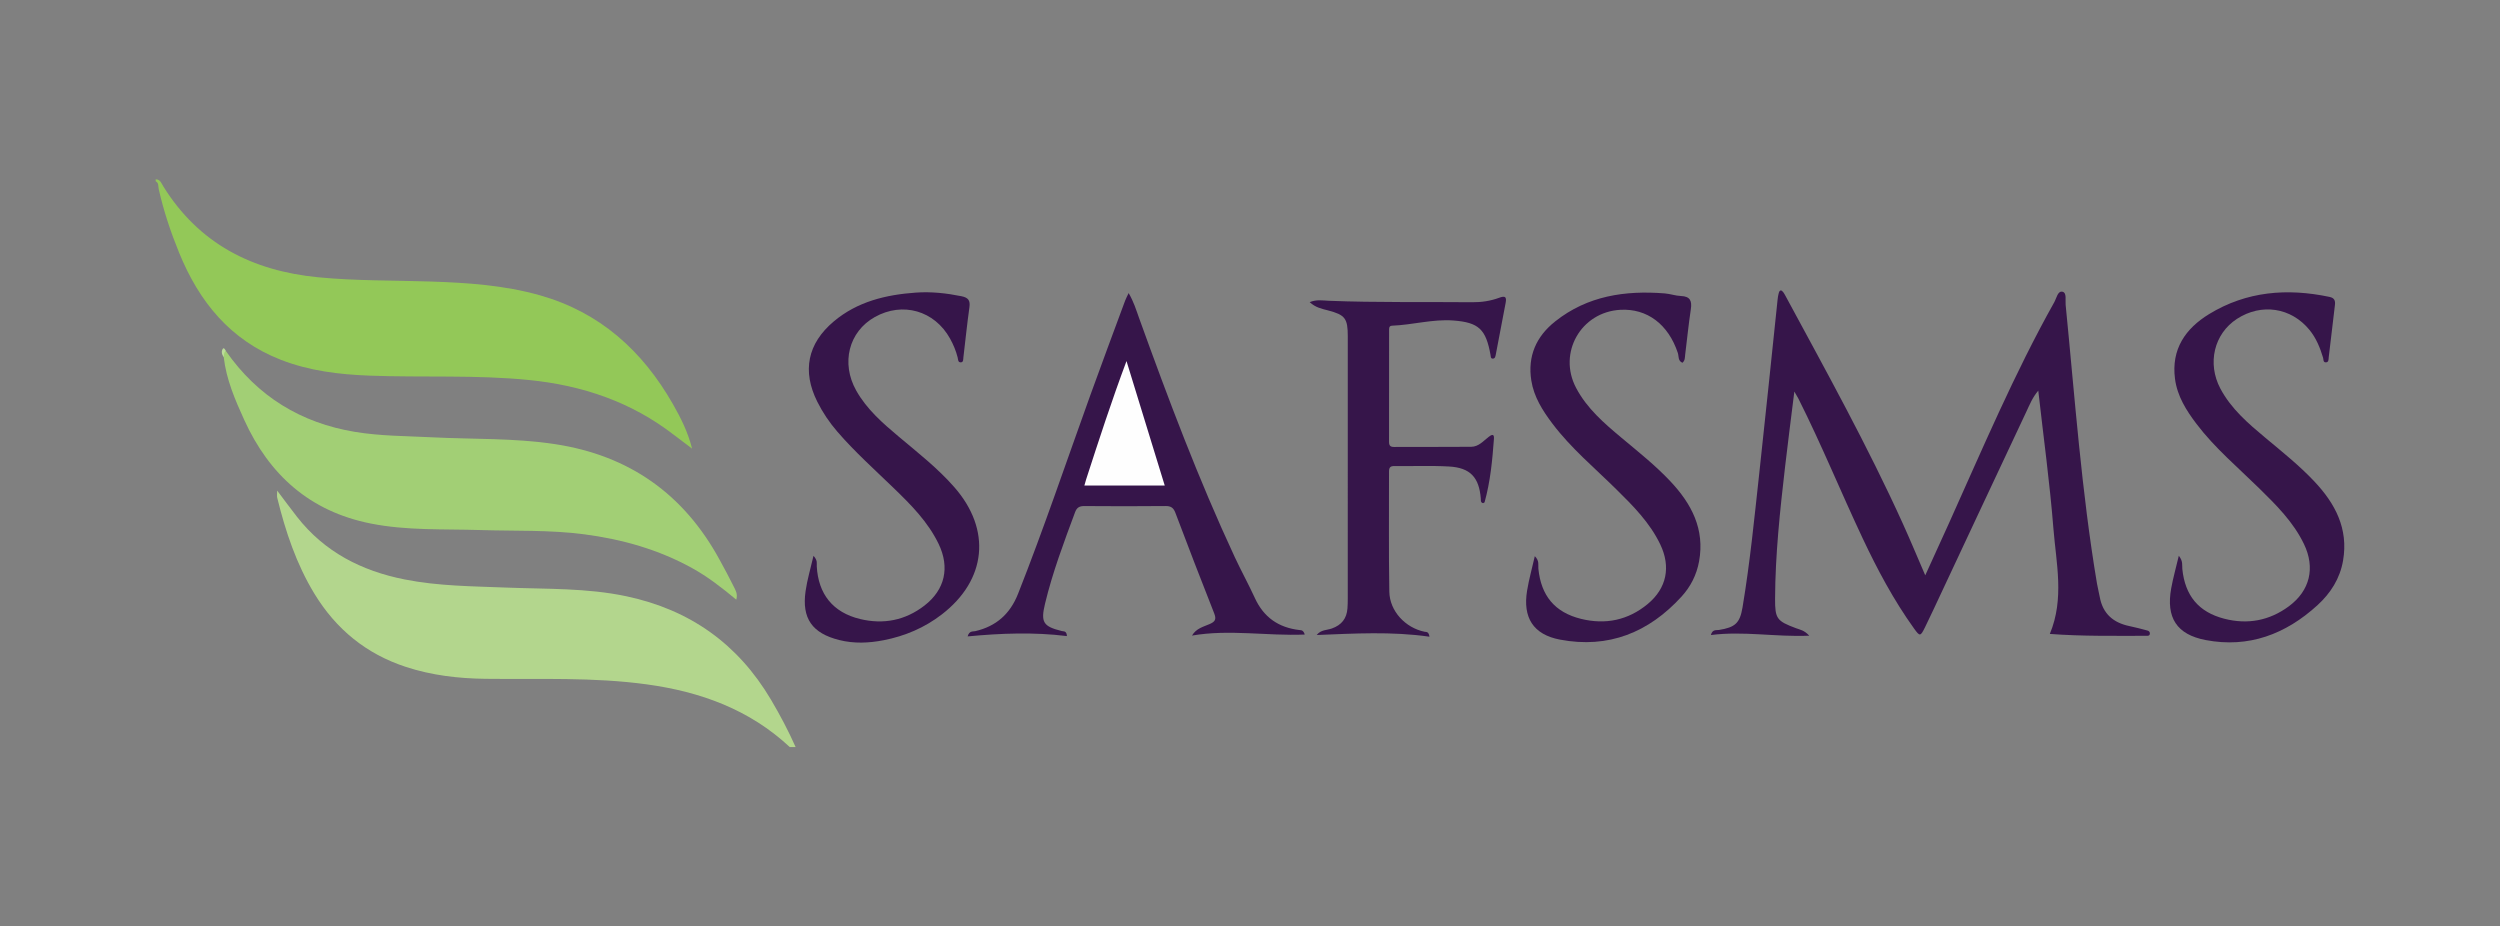 <?xml version="1.0" encoding="utf-8"?>
<!-- Generator: Adobe Illustrator 16.0.0, SVG Export Plug-In . SVG Version: 6.00 Build 0)  -->
<!DOCTYPE svg PUBLIC "-//W3C//DTD SVG 1.1//EN" "http://www.w3.org/Graphics/SVG/1.1/DTD/svg11.dtd">
<svg version="1.1" id="Layer_1" xmlns="http://www.w3.org/2000/svg" xmlns:xlink="http://www.w3.org/1999/xlink" x="0px" y="0px"
	 width="1889.049px" height="700px" viewBox="0 0 1889.049 700" enable-background="new 0 0 1889.049 700" xml:space="preserve">
<rect x="0" y="0" width="1889.049" height="700" fill="#808080" stroke="none"/>
<g>
	<path fill="#93C858" d="M117.643,135.496c3.456-0.025,4.299,2.991,5.634,5.15c26.979,43.529,67.33,64.023,117.159,68.876
		c28.155,2.743,56.376,2.259,84.571,3.19c27.955,0.923,55.822,2.733,82.979,10.428c45.399,12.862,77.443,41.916,100.428,82.113
		c6.033,10.55,11.455,21.386,14.544,33.741c-4.588-3.464-9.213-6.88-13.758-10.4c-32.211-24.936-69.142-37.391-109.275-41.431
		c-40.149-4.041-80.469-1.801-120.683-3.324c-22.846-0.865-45.461-3.56-67.021-11.965c-38.261-14.914-61.736-43.869-76.825-80.794
		c-6.408-15.681-11.769-31.698-15.475-48.26c-0.438-1.957,0.202-4.595-2.279-5.849C117.643,136.479,117.643,135.987,117.643,135.496
		z"/>
	<path fill="#B3D68D" d="M596.775,564.504c-30.43-28.391-67.372-41.777-107.885-47.36c-40.549-5.589-81.312-3.729-122.013-4.219
		c-20.458-0.244-40.567-2.59-60.103-8.969c-29.994-9.796-52.865-28.501-69.192-55.331c-13.664-22.45-21.861-47.061-28.083-72.408
		c-0.375-1.524-0.049-3.222-0.049-5.505c5.244,6.944,9.991,13.425,14.934,19.751c20.825,26.645,48.782,40.918,81.454,47.391
		c25.419,5.036,51.108,5.113,76.84,6.133c30.298,1.201,60.737,0.199,90.789,6.597c47.913,10.205,84.146,35.966,109.059,78.036
		c6.892,11.633,13.169,23.548,18.672,35.885C599.723,564.504,598.249,564.504,596.775,564.504z"/>
	<path fill="#36154A" d="M1355.838,295.869c-2.506,20.267-4.88,38.475-6.986,56.712c-3.828,33.155-7.412,66.338-7.567,99.771
		c-0.069,15.185,1.277,16.909,15.883,22.357c2.902,1.082,6.209,1.488,9.931,5.632c-25.577,1.08-49.622-3.662-74.313-0.5
		c1.15-4.51,4.095-3.498,6.142-3.833c12.143-1.988,15.746-5.077,17.747-17.006c5.686-33.896,9.006-68.101,12.753-102.242
		c4.769-43.418,9.168-86.877,13.748-130.316c0.18-1.706,0.417-3.435,0.896-5.075c0.751-2.57,2.09-2.374,3.485-0.439
		c0.574,0.793,1.051,1.659,1.516,2.521c30.728,56.904,62.128,113.467,88.84,172.436c5.534,12.217,10.683,24.608,16.84,38.842
		c6.502-14.28,12.239-26.77,17.887-39.301c25.359-56.275,49.405-113.18,79.633-167.125c1.673-2.986,2.573-8.712,6.225-7.852
		c3.325,0.783,1.988,6.399,2.335,9.901c6.986,70.305,11.954,140.836,23.685,210.606c0.567,3.382,1.477,6.706,2.083,10.084
		c2.286,12.717,10.248,19.541,22.535,22.073c4.554,0.938,9.057,2.146,13.551,3.344c1.254,0.333,2.063,1.314,1.738,2.756
		c-0.282,1.242-1.38,1.224-2.33,1.224c-24.249-0.02-48.511,0.421-73.214-1.422c11.148-26.701,4.785-53.482,2.691-79.857
		c-2.735-34.461-7.459-68.765-11.421-103.975c-4.372,5.096-6.56,10.695-9.057,15.992c-23.596,50.055-47.038,100.184-70.532,150.288
		c-1.976,4.211-3.97,8.416-6.031,12.586c-3.434,6.941-3.849,6.999-8.26,0.86c-15.355-21.382-27.655-44.47-38.87-68.256
		c-16.504-35.005-31.106-70.882-48.517-105.467C1358.238,299.907,1357.461,298.689,1355.838,295.869z"/>
	<path fill="#A2CF75" d="M170.695,265.25c23.849,34.239,56.586,54.332,97.597,61.103c19.161,3.166,38.556,3.091,57.894,4.076
		c31.057,1.578,62.224,0.458,93.169,5.166c56.172,8.549,97.407,37.778,124.445,87.476c3.635,6.678,7.284,13.354,10.634,20.178
		c1.306,2.659,3.172,5.464,1.909,9.86c-10.95-9.076-21.519-17.292-33.299-23.807c-25.471-14.083-52.855-21.802-81.577-25.566
		c-26.137-3.427-52.401-2.389-78.621-3.216c-27.628-0.873-55.373,0.528-82.817-4.953c-45.945-9.18-76.598-36.723-95.518-78.357
		c-6.868-15.116-13.538-30.499-15.453-47.329C168.863,268.075,167.064,265.703,170.695,265.25z"/>
	<path fill="#36154A" d="M900.69,480.256c3.236-5.469,8.582-6.641,13.247-8.667c4.112-1.788,5.383-3.456,3.552-8.077
		c-10.012-25.264-19.74-50.637-29.351-76.055c-1.454-3.849-3.418-5.136-7.518-5.093c-20.386,0.213-40.777,0.185-61.163,0.018
		c-3.716-0.032-5.763,1.023-7.098,4.618c-8.451,22.739-17.011,45.438-22.695,69.081c-3.403,14.16-1.44,17.241,12.646,20.745
		c1.402,0.352,3.701-0.259,3.875,3.807c-24.907-3.09-49.701-2.146-75.005,0.236c1.183-4.411,3.968-3.546,5.796-3.974
		c15.802-3.688,26.272-12.993,32.278-28.192c19.535-49.443,36.495-99.814,54.514-149.805c8.631-23.945,17.559-47.785,26.379-71.661
		c0.581-1.568,1.396-3.048,2.669-5.795c3.857,6.552,5.711,12.794,7.896,18.854c22.011,61.061,44.865,121.783,72.303,180.667
		c4.86,10.434,10.435,20.538,15.236,30.996c6.655,14.5,17.884,22.258,33.518,24.089c1.376,0.161,3.055-0.136,4.123,3.424
		C957.223,480.652,928.921,475.362,900.69,480.256z"/>
	<path fill="#36154A" d="M994.926,479.823c3.179-4.078,7.623-3.577,11.44-4.927c7.36-2.602,11.243-7.532,11.798-15.198
		c0.177-2.446,0.237-4.907,0.237-7.36c0.013-66.092,0.015-132.183,0.007-198.275c-0.001-13.513-2.022-16.143-14.938-19.512
		c-4.679-1.221-9.476-2.151-13.849-6.234c5.212-2.168,10.015-1.219,14.58-1.039c36.076,1.421,72.17,0.757,108.254,1.091
		c6.914,0.065,13.788-0.941,20.241-3.328c4.505-1.667,5.905-0.915,4.997,3.813c-2.496,12.999-4.95,26.007-7.438,39.007
		c-0.273,1.424-0.504,3.183-2.377,3.125c-1.558-0.046-1.394-1.628-1.609-2.816c-3.502-19.312-8.772-24.566-28.188-25.998
		c-15.511-1.143-30.692,3.323-46.141,3.927c-2.553,0.1-2.316,2.036-2.316,3.74c-0.006,28.008,0.025,56.019-0.046,84.027
		c-0.008,2.864,1.021,3.887,3.853,3.875c19.408-0.079,38.818,0.027,58.228-0.129c5.593-0.043,9.133-4.331,13.167-7.463
		c2.009-1.561,4.336-2.842,4.028,1.357c-1.187,16.144-2.689,32.258-7.055,47.938c-0.092,0.339-0.762,0.513-1.163,0.758
		c-2.019-0.48-1.614-2.143-1.725-3.542c-1.253-15.908-7.941-23.242-23.925-24.156c-13.717-0.786-27.507-0.169-41.262-0.346
		c-3.245-0.039-4.177,1.105-4.165,4.271c0.104,30.22-0.3,60.447,0.238,90.658c0.264,14.748,12.193,27.328,26.658,30.282
		c1.279,0.261,3.092-0.316,3.675,3.743C1051.553,476.987,1023.299,478.724,994.926,479.823z"/>
	<path fill="#36154A" d="M1159.728,420.243c3.645,3.588,2.426,6.779,2.7,9.497c2.022,20.333,12.351,32.976,32.241,37.883
		c18.518,4.568,35.607,1.011,50.389-11.243c14.351-11.898,17.567-28.083,9.495-44.962c-7.884-16.487-20.529-29.157-33.31-41.755
		c-16.411-16.178-34.216-31.028-48.19-49.551c-7.407-9.816-14.043-20.196-15.979-32.66c-2.854-18.389,3.713-33.226,18.107-44.633
		c24.377-19.319,52.729-23.48,82.665-21.128c4.132,0.326,8.191,1.809,12.314,1.973c6.948,0.275,8.418,3.669,7.471,9.965
		c-1.712,11.396-2.857,22.874-4.274,34.313c-0.263,2.126-0.02,4.456-2.074,6.164c-3.484-1.372-2.661-4.94-3.49-7.438
		c-7.171-21.591-23.188-33.712-43.456-32.571c-29.796,1.683-47.318,32.568-33.43,58.965c8.204,15.59,21.25,26.785,34.457,37.832
		c12.61,10.549,25.519,20.791,36.807,32.794c15.961,16.974,26.116,36.122,21.683,60.497c-1.856,10.196-6.397,19.103-13.266,26.632
		c-24.762,27.139-55.257,39.431-91.794,32.503c-20.361-3.864-28.248-16.745-24.89-37.072
		C1155.301,437.802,1157.623,429.509,1159.728,420.243z"/>
	<path fill="#36154A" d="M1646.348,419.946c3.354,4.126,2.379,7.255,2.661,10.006c2.044,20.05,12.197,32.526,31.699,37.563
		c17.656,4.56,34.146,1.46,48.832-9.416c15.972-11.828,19.99-29.093,11.406-46.961c-8.032-16.721-20.955-29.506-33.938-42.244
		c-16.112-15.81-33.488-30.412-47.221-48.498c-7.744-10.199-14.599-21.024-16.313-34.118c-2.918-22.321,7.779-37.958,25.803-48.967
		c28.297-17.285,59.016-19.692,90.92-12.974c3.716,0.782,4.536,2.775,4.116,6.199c-1.617,13.15-3.048,26.323-4.687,39.471
		c-0.179,1.44,0.16,3.902-2.34,3.79c-1.947-0.089-1.52-2.157-1.917-3.477c-2.267-7.559-5.188-14.787-10.248-20.994
		c-13.846-16.981-36.325-20.419-54.864-8.36c-17.256,11.224-22.622,33.585-12.488,52.673c8.139,15.33,21.052,26.352,34.085,37.239
		c12.625,10.547,25.518,20.818,36.832,32.813c15.813,16.759,25.909,35.671,21.8,59.79c-2.335,13.696-9.437,24.768-19.387,33.847
		c-23.961,21.863-51.947,32.534-84.453,26.314c-22.019-4.211-29.979-17.061-26.057-38.987
		C1641.988,436.828,1644.177,429.146,1646.348,419.946z"/>
	<path fill="#36154A" d="M614.69,419.992c3.28,3.523,2.364,5.825,2.474,7.881c1.128,21.018,12.204,34.917,32.726,39.871
		c17.687,4.271,34.184,1.031,48.678-10.179c15.52-12.004,19.208-28.843,10.704-46.511c-8.041-16.705-20.858-29.577-33.928-42.215
		c-14.466-13.989-29.491-27.426-42.661-42.701c-5.945-6.894-11.027-14.409-15.108-22.575c-11.569-23.139-7.429-43.951,12.407-60.655
		c17.894-15.072,39.464-20.208,62.09-21.812c11.54-0.817,23.004,0.429,34.393,2.73c5.189,1.048,6.781,3.183,6.047,8.402
		c-1.775,12.624-3.049,25.32-4.567,37.982c-0.163,1.379,0.092,3.412-1.753,3.579c-2.418,0.217-2.181-2.128-2.567-3.68
		c-1.257-5.027-3.239-9.75-5.746-14.271c-11.744-21.156-35.855-28.05-56.882-16.259c-19.646,11.021-25.679,34.751-14.027,55.518
		c7.971,14.207,20.033,24.673,32.284,34.952c14.473,12.145,29.387,23.83,41.895,38.116c28.124,32.12,24.364,69.998-9.476,96.089
		c-13.054,10.063-27.805,16.351-43.954,19.505c-11.208,2.188-22.397,2.671-33.558-0.13c-20.477-5.134-28.396-16.313-25.453-36.958
		C609.929,438.109,612.46,429.735,614.69,419.992z"/>
	<path fill="#BBDC99" d="M170.695,265.25c-1.813,1.094-1.222,3.041-1.636,4.63c-1.505-2.03-2.046-4.478-0.618-6.424
		C169.151,262.486,170.243,264.175,170.695,265.25z"/>
	<path fill="#FEFEFE" d="M880.092,366.864c-20.689,0-40.494,0-60.713,0c0.511-1.796,0.859-3.19,1.301-4.555
		c9.646-29.771,19.302-59.541,30.522-89.483C860.75,303.904,870.296,334.981,880.092,366.864z"/>
</g>
</svg>
